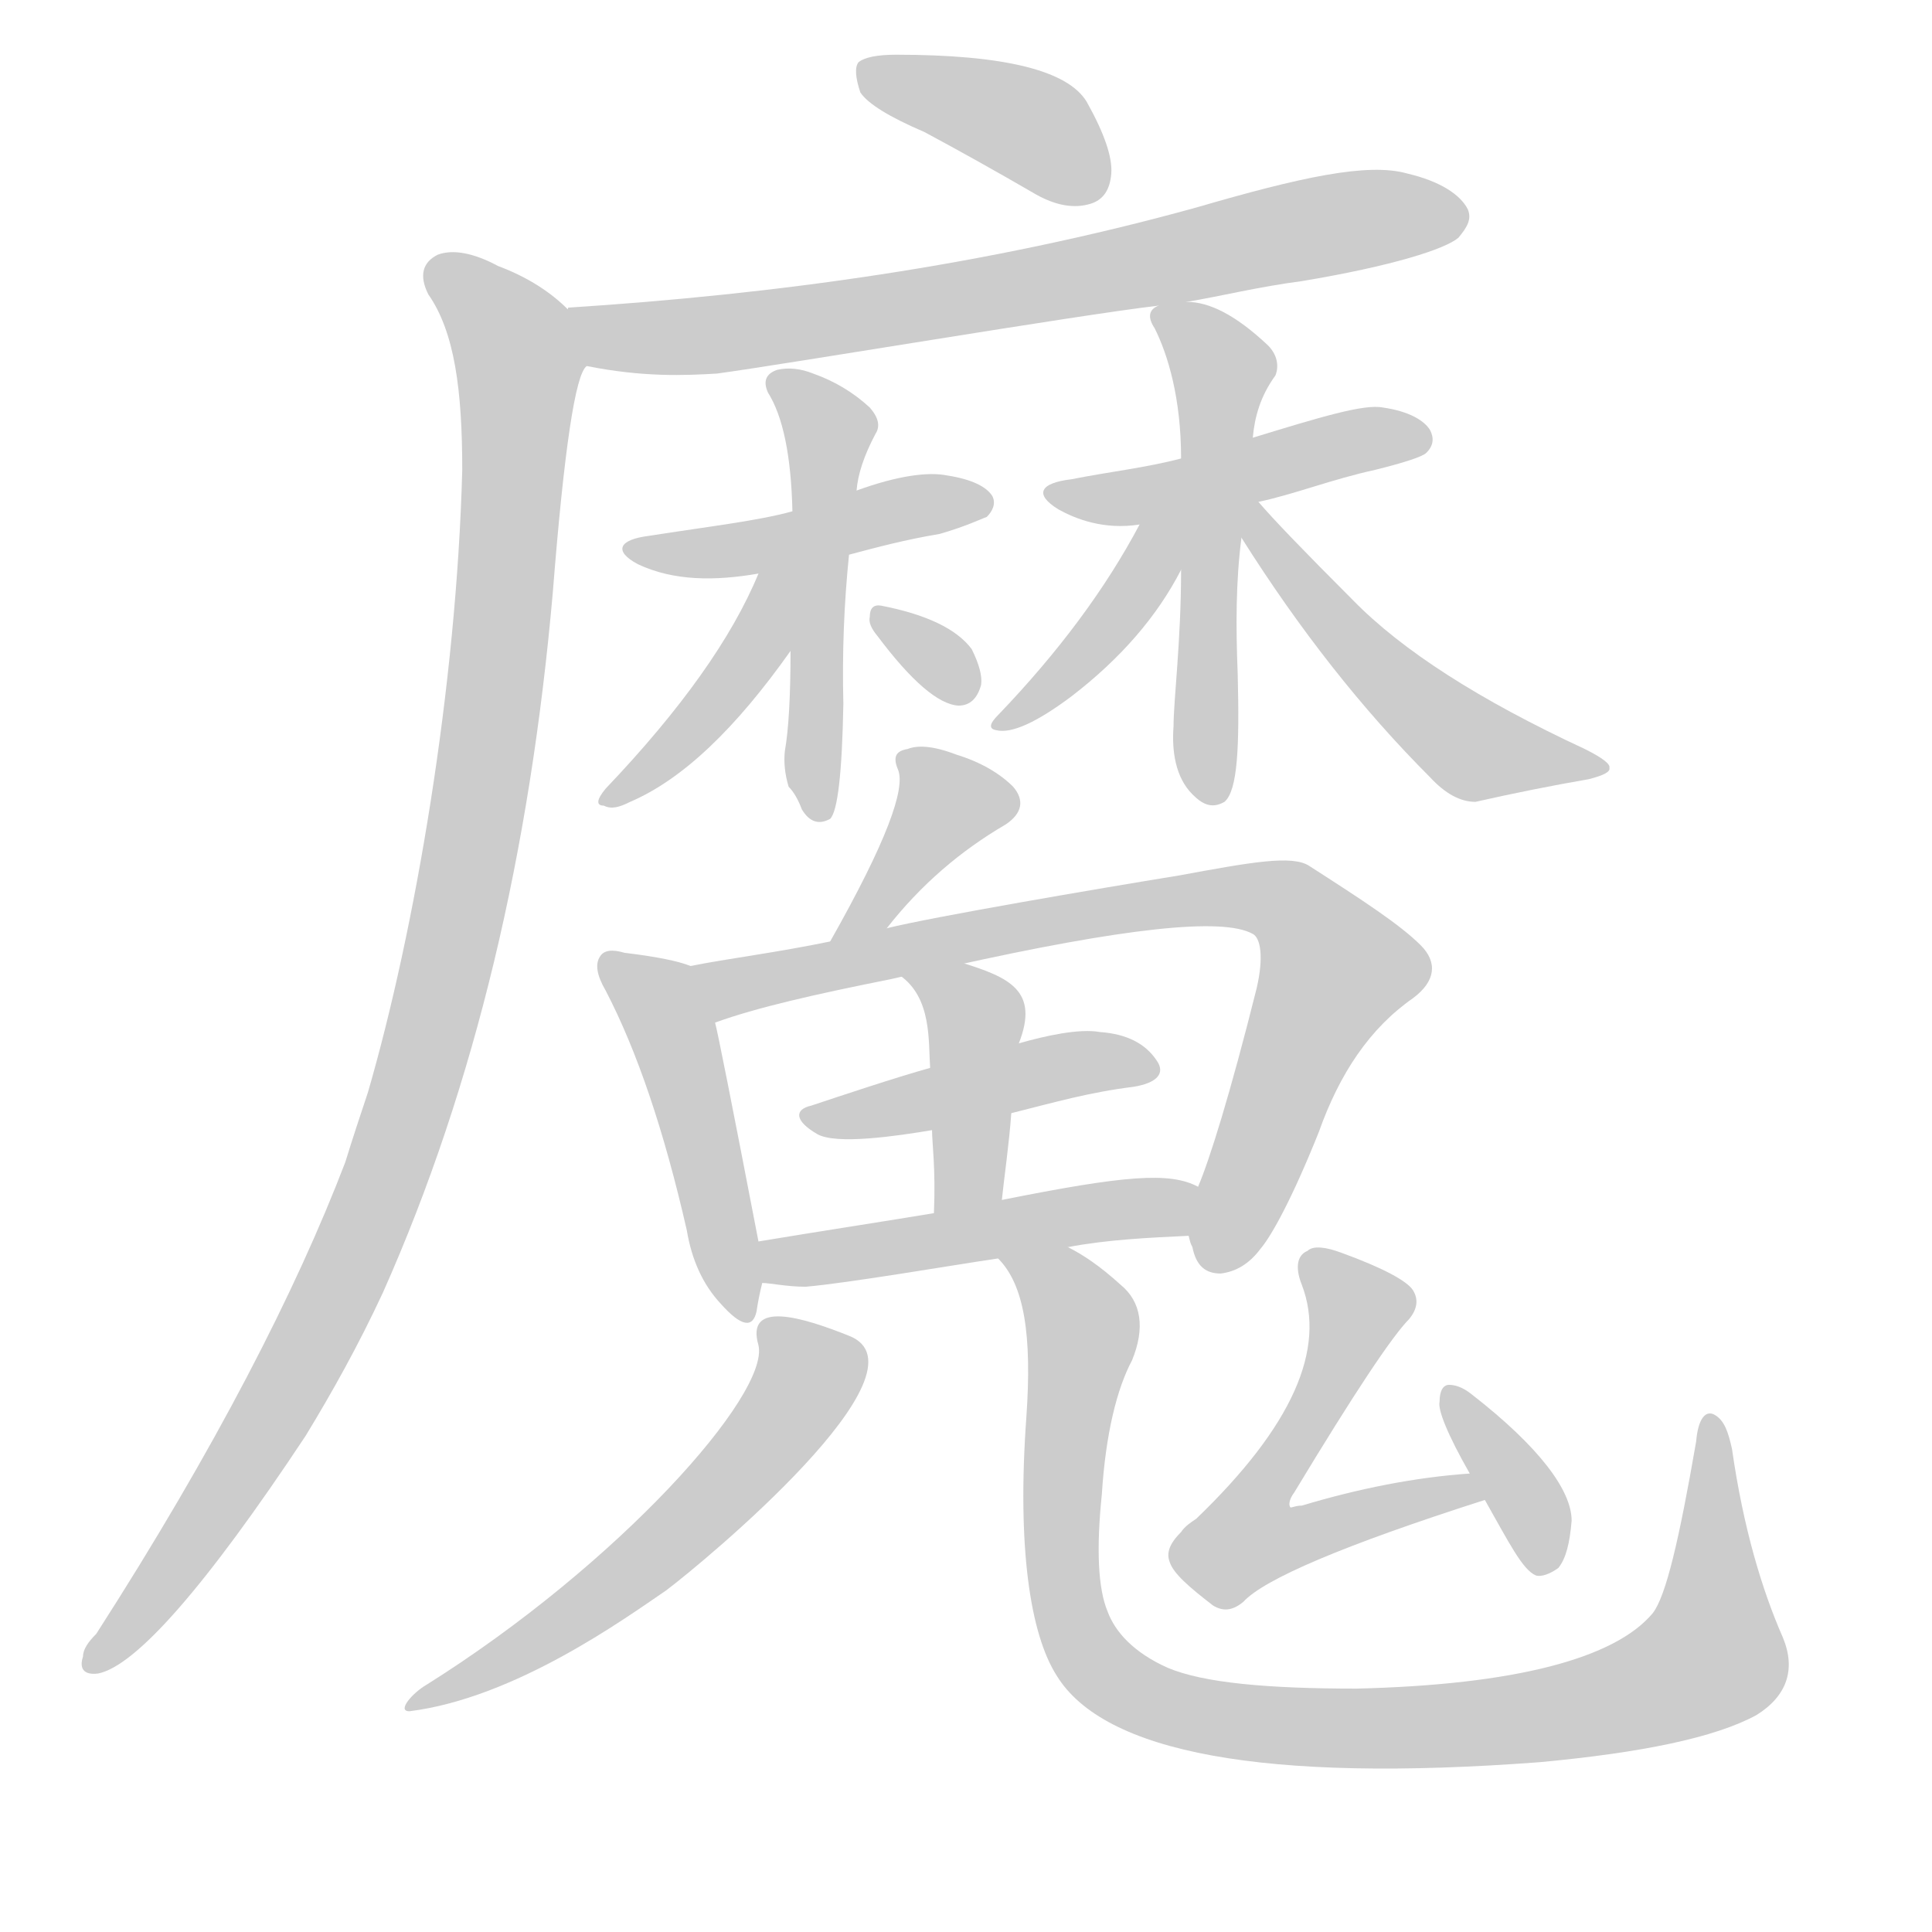 <!--
AnimCJK 2016-2018 Copyright Francois Mizessyn - https://github.com/parsimonhi/animCJK
Derived from:
    MakeMeAHanzi project - https://github.com/skishore/makemeahanzi
    Arphic PL KaitiM GB - https://apps.ubuntu.com/cat/applications/precise/fonts-arphic-gkai00mp/
    Arphic PL UKai - https://apps.ubuntu.com/cat/applications/fonts-arphic-ukai/
You can redistribute and/or modify this file under the terms of the Arphic Public License
as published by Arphic Technology Co., Ltd.
You should have received a copy of this license (the directory "APL") along with this file;
if not, see http://ftp.gnu.org/non-gnu/chinese-fonts-truetype/LICENSE.
-->
<svg id="z39764" class="acjk" version="1.1" viewBox="0 0 1024 1024" xmlns="http://www.w3.org/2000/svg" xmlns:xlink="http://www.w3.org/1999/xlink">
<style>
<![CDATA[
@keyframes z39764k {
	from {
		stroke:#ccc;
		stroke-dashoffset:3334;
	}
	1% {
		stroke:#c00;
		stroke-dashoffset:3334;
	}
	75% {
		stroke:#c00;
		stroke-dashoffset:0;
	}
	to {
		stroke:#000;
	}
}
#z39764 path[clip-path] {
	animation:z39764k 1s linear both;
	stroke-dasharray:3334;
	stroke-width:128;
	stroke-linecap:round;
	fill:none;
}
#z39764 path[clip-path="url(#z39764c1)"] {animation-delay:1s;}
#z39764 path[clip-path="url(#z39764c2)"] {animation-delay:2s;}
#z39764 path[clip-path="url(#z39764c3)"] {animation-delay:3s;}
#z39764 path[clip-path="url(#z39764c4)"] {animation-delay:4s;}
#z39764 path[clip-path="url(#z39764c5)"] {animation-delay:5s;}
#z39764 path[clip-path="url(#z39764c6)"] {animation-delay:6s;}
#z39764 path[clip-path="url(#z39764c7)"] {animation-delay:7s;}
#z39764 path[clip-path="url(#z39764c8)"] {animation-delay:8s;}
#z39764 path[clip-path="url(#z39764c9)"] {animation-delay:9s;}
#z39764 path[clip-path="url(#z39764c10)"] {animation-delay:10s;}
#z39764 path[clip-path="url(#z39764c11)"] {animation-delay:11s;}
#z39764 path[clip-path="url(#z39764c12)"] {animation-delay:12s;}
#z39764 path[clip-path="url(#z39764c13)"] {animation-delay:13s;}
#z39764 path[clip-path="url(#z39764c14)"] {animation-delay:14s;}
#z39764 path[clip-path="url(#z39764c15)"] {animation-delay:15s;}
#z39764 path[clip-path="url(#z39764c16)"] {animation-delay:16s;}
#z39764 path[clip-path="url(#z39764c17)"] {animation-delay:17s;}
#z39764 path[clip-path="url(#z39764c18)"] {animation-delay:18s;}
#z39764 path[clip-path="url(#z39764c19)"] {animation-delay:19s;}
#z39764 path[clip-path="url(#z39764c20)"] {animation-delay:20s;}
#z39764 path[clip-path="url(#z39764c21)"] {animation-delay:21s;}
#z39764 path {fill:#ccc;}
]]>
</style>
<path id="z39764d1" d="M490 70Q518 85 549 103Q565 112 578 108Q588 105 589 92Q590 79 576 54Q561 29 475 29Q460 29 455 33Q452 37 456 49Q462 58 490 70Z"/>
<path id="z39764d2" d="M629 160C647 157 667 152 690 149C738 141 766 132 773 126C778 120 780 116 778 111C774 103 763 96 746 92C725 86 689 94 634 110C522 141 410 156 302 163C301 163 301 163 301 164C291 166 301 192 311 194C341 200 363 199 380 198C417 193 571 167 614 162C624 161 624 161 629 160Z"/>
<path id="z39764d3" d="M301 164C292 155 280 147 264 141C251 134 240 132 232 135C224 139 222 146 227 156C241 176 245 207 245 249C242 364 220 493 195 579C191 591 187 603 183 616C157 684 114 768 51 866C47 870 44 874 44 878C42 884 44 888 52 887C72 883 109 841 162 761C176 738 190 713 203 685C252 575 281 451 293 314C299 238 305 198 311 194C316 185 309 170 301 164Z"/>
<path id="z39764d4" d="M450 294C465 290 480 286 498 283C512 279 520 275 523 274C526 271 528 267 526 263C523 258 515 254 502 252C492 250 476 252 454 260C431 267 431 267 420 271C402 276 376 279 344 284C328 286 325 292 338 299C357 308 379 308 402 304C434 297 434 297 450 294Z"/>
<path id="z39764d5" d="M419 345Q419 381 416 398Q415 407 418 417Q422 421 425 429Q431 439 440 434Q446 428 447 373Q446 333 450 294C453 271 453 271 454 260Q455 247 464 230Q468 224 461 216Q448 204 431 198Q421 194 412 196Q403 199 407 208Q419 227 420 271C419 320 419 320 419 345Z"/>
<path id="z39764d6" d="M402 304C388 338 361 376 321 418C316 424 316 427 320 427C324 429 328 428 334 425C362 413 390 386 419 345C440 310 417 266 402 304Z"/>
<path id="z39764d7" d="M465 337Q492 373 508 374Q517 374 520 363Q521 356 515 344Q503 328 467 321Q461 320 461 327Q460 331 465 337Z"/>
<path id="z39764d8" d="M667 266C686 262 706 254 729 249C745 245 754 242 756 240C760 236 760 232 758 228C755 223 747 218 733 216C723 214 700 221 664 232C639 239 639 239 626 243C607 248 588 250 568 254C551 256 548 262 561 270C570 275 585 281 604 278C646 270 646 270 667 266Z"/>
<path id="z39764d9" d="M664 232C665 221 668 210 676 199C678 194 677 188 672 183C655 167 641 160 629 160C624 159 618 158 614 162C609 164 608 168 612 174C619 188 626 211 626 243C626 282 626 282 626 302C626 340 622 371 622 385C621 398 623 412 632 421C637 426 642 429 649 425C656 419 657 396 656 357C655 332 655 308 658 285C662 250 662 250 664 232Z"/>
<path id="z39764d10" d="M604 278Q577 329 529 379Q522 386 528 387Q540 390 568 369Q607 339 626 302C641 277 617 252 604 278Z"/>
<path id="z39764d11" d="M658 285Q704 358 758 412Q770 425 782 425Q813 418 842 413Q854 410 853 407Q854 404 840 397Q756 358 717 318Q678 279 667 266C658 257 650 275 658 285Z"/>
<path id="z39764d12" d="M470 492C488 469 509 451 533 437C542 431 543 424 537 417C530 410 520 404 507 400C494 395 486 395 481 397C475 398 473 401 476 408C480 418 470 446 440 499C435 508 464 500 470 492Z"/>
<path id="z39764d13" d="M366 512Q356 508 331 505Q321 502 318 507Q314 513 321 525Q346 573 364 652Q368 676 382 691Q398 709 401 695Q402 688 404 680C403 665 403 665 402 658Q381 549 379 542C377 531 376 516 366 512Z"/>
<path id="z39764d14" d="M632 661C634 671 639 675 647 675C655 674 662 670 668 662C674 655 685 635 699 600C710 569 726 545 749 529C761 520 762 510 753 501C742 490 722 477 694 459C685 453 663 457 625 464C582 471 494 486 470 492C450 497 450 497 440 499C411 505 386 508 366 512C355 514 369 545 379 542C401 534 432 527 472 519C494 514 494 514 505 512C595 492 648 486 664 495C668 497 670 507 666 524C652 580 641 615 635 629C632 637 627 647 630 655C631 659 631 659 632 661Z"/>
<path id="z39764d15" d="M531 636C532 626 535 605 536 590C536 578 535 565 540 553C551 525 535 518 509 510C499 506 468 510 477 517C494 529 492 552 493 566C494 588 494 588 494 599C494 606 496 619 495 643C495 655 529 648 531 636Z"/>
<path id="z39764d16" d="M536 590C560 584 577 579 601 576C613 574 618 569 613 562C607 553 597 548 583 547C572 545 554 549 540 553C509 562 509 562 493 566C475 571 445 581 430 586C421 588 421 594 433 601C443 607 476 602 494 599C522 593 522 593 536 590Z"/>
<path id="z39764d17" d="M566 661C587 657 609 656 630 655C639 655 643 632 635 629C620 621 596 623 531 636C507 641 507 641 495 643C471 647 432 653 402 658C395 659 397 679 404 680C408 680 417 682 427 682C450 680 502 671 529 667C554 663 554 663 566 661Z"/>
<path id="z39764d18" d="M226 893C219 897 210 907 217 907C273 900 331 858 353 843C373 828 496 726 450 708C425 698 395 689 402 713C408 739 328 829 226 893Z"/>
<path id="z39764d19" d="M945 868C934 843 924 810 918 768C916 759 914 753 909 750C904 747 900 752 899 764C890 816 883 846 876 855C856 879 803 893 719 895C672 895 638 892 619 884C601 876 591 865 587 854C582 842 581 821 584 792C586 760 592 736 600 721C607 704 605 690 594 681C583 671 574 665 566 661C555 655 521 657 529 667C543 681 547 708 544 751C539 820 546 866 560 888C585 929 670 945 816 934C870 929 909 921 931 909C947 899 952 885 945 868Z"/>
<path id="z39764d20" d="M779 781C750 783 720 789 690 798C687 798 685 799 684 799C683 798 683 795 686 791C718 738 738 708 747 699C751 694 752 689 749 684C746 679 733 672 711 664C703 661 696 660 693 663C688 665 686 671 690 681C703 715 685 756 634 805C631 807 628 809 626 812C620 818 618 823 620 828C622 834 630 841 643 851C648 854 653 854 659 849C670 837 712 819 787 795C792 793 784 781 779 781Z"/>
<path id="z39764d21" d="M787 795C800 818 807 832 814 835C817 836 822 834 826 831C830 826 832 818 833 806C833 790 816 767 780 739C775 735 771 734 768 734C765 734 763 737 763 743C762 747 767 760 779 781C784 790 784 790 787 795Z"/>
<defs>
	<clipPath id="z39764c1"><use xlink:href="#z39764d1"></use></clipPath>
	<clipPath id="z39764c2"><use xlink:href="#z39764d2"></use></clipPath>
	<clipPath id="z39764c3"><use xlink:href="#z39764d3"></use></clipPath>
	<clipPath id="z39764c4"><use xlink:href="#z39764d4"></use></clipPath>
	<clipPath id="z39764c5"><use xlink:href="#z39764d5"></use></clipPath>
	<clipPath id="z39764c6"><use xlink:href="#z39764d6"></use></clipPath>
	<clipPath id="z39764c7"><use xlink:href="#z39764d7"></use></clipPath>
	<clipPath id="z39764c8"><use xlink:href="#z39764d8"></use></clipPath>
	<clipPath id="z39764c9"><use xlink:href="#z39764d9"></use></clipPath>
	<clipPath id="z39764c10"><use xlink:href="#z39764d10"></use></clipPath>
	<clipPath id="z39764c11"><use xlink:href="#z39764d11"></use></clipPath>
	<clipPath id="z39764c12"><use xlink:href="#z39764d12"></use></clipPath>
	<clipPath id="z39764c13"><use xlink:href="#z39764d13"></use></clipPath>
	<clipPath id="z39764c14"><use xlink:href="#z39764d14"></use></clipPath>
	<clipPath id="z39764c15"><use xlink:href="#z39764d15"></use></clipPath>
	<clipPath id="z39764c16"><use xlink:href="#z39764d16"></use></clipPath>
	<clipPath id="z39764c17"><use xlink:href="#z39764d17"></use></clipPath>
	<clipPath id="z39764c18"><use xlink:href="#z39764d18"></use></clipPath>
	<clipPath id="z39764c19"><use xlink:href="#z39764d19"></use></clipPath>
	<clipPath id="z39764c20"><use xlink:href="#z39764d20"></use></clipPath>
	<clipPath id="z39764c21"><use xlink:href="#z39764d21"></use></clipPath>
</defs>
<path pathLength="3333" clip-path="url(#z39764c1)" d="M462 41L542 65L579 103"/>
<path pathLength="3333" clip-path="url(#z39764c2)" d="M310 169L405 174L773 114"/>
<path pathLength="3333" clip-path="url(#z39764c3)" d="M232 141L277 198L232 531L155 730L51 879"/>
<path pathLength="3333" clip-path="url(#z39764c4)" d="M339 292L520 267"/>
<path pathLength="3333" clip-path="url(#z39764c5)" d="M414 205L441 235L433 430"/>
<path pathLength="3333" clip-path="url(#z39764c6)" d="M413 309L325 423"/>
<path pathLength="3333" clip-path="url(#z39764c7)" d="M467 329L515 363"/>
<path pathLength="3333" clip-path="url(#z39764c8)" d="M561 260L754 235"/>
<path pathLength="3333" clip-path="url(#z39764c9)" d="M620 166L649 201L642 422"/>
<path pathLength="3333" clip-path="url(#z39764c10)" d="M620 282L535 381"/>
<path pathLength="3333" clip-path="url(#z39764c11)" d="M667 279L762 384L846 403"/>
<path pathLength="3333" clip-path="url(#z39764c12)" d="M 484,403 505,427 448,492"/>
<path pathLength="3333" clip-path="url(#z39764c13)" d="M324 513L356 546L393 696"/>
<path pathLength="3333" clip-path="url(#z39764c14)" d="M375 514L677 476L710 528L645 670"/>
<path pathLength="3333" clip-path="url(#z39764c15)" d="M487 518L517 543L511 643"/>
<path pathLength="3333" clip-path="url(#z39764c16)" d="M433 591L610 563"/>
<path pathLength="3333" clip-path="url(#z39764c17)" d="M413 673L630 639"/>
<path pathLength="3333" clip-path="url(#z39764c18)" d="M409 704L425 738L393 780L222 902"/>
<path pathLength="3333" clip-path="url(#z39764c19)" d="M539 670L574 706L569 861L627 907L767 915L902 883L906 759"/>
<path pathLength="3333" clip-path="url(#z39764c20)" d="M697 667L722 703L652 813L666 826L780 788"/>
<path pathLength="3333" clip-path="url(#z39764c21)" d="M770 743L822 827"/>
</svg>